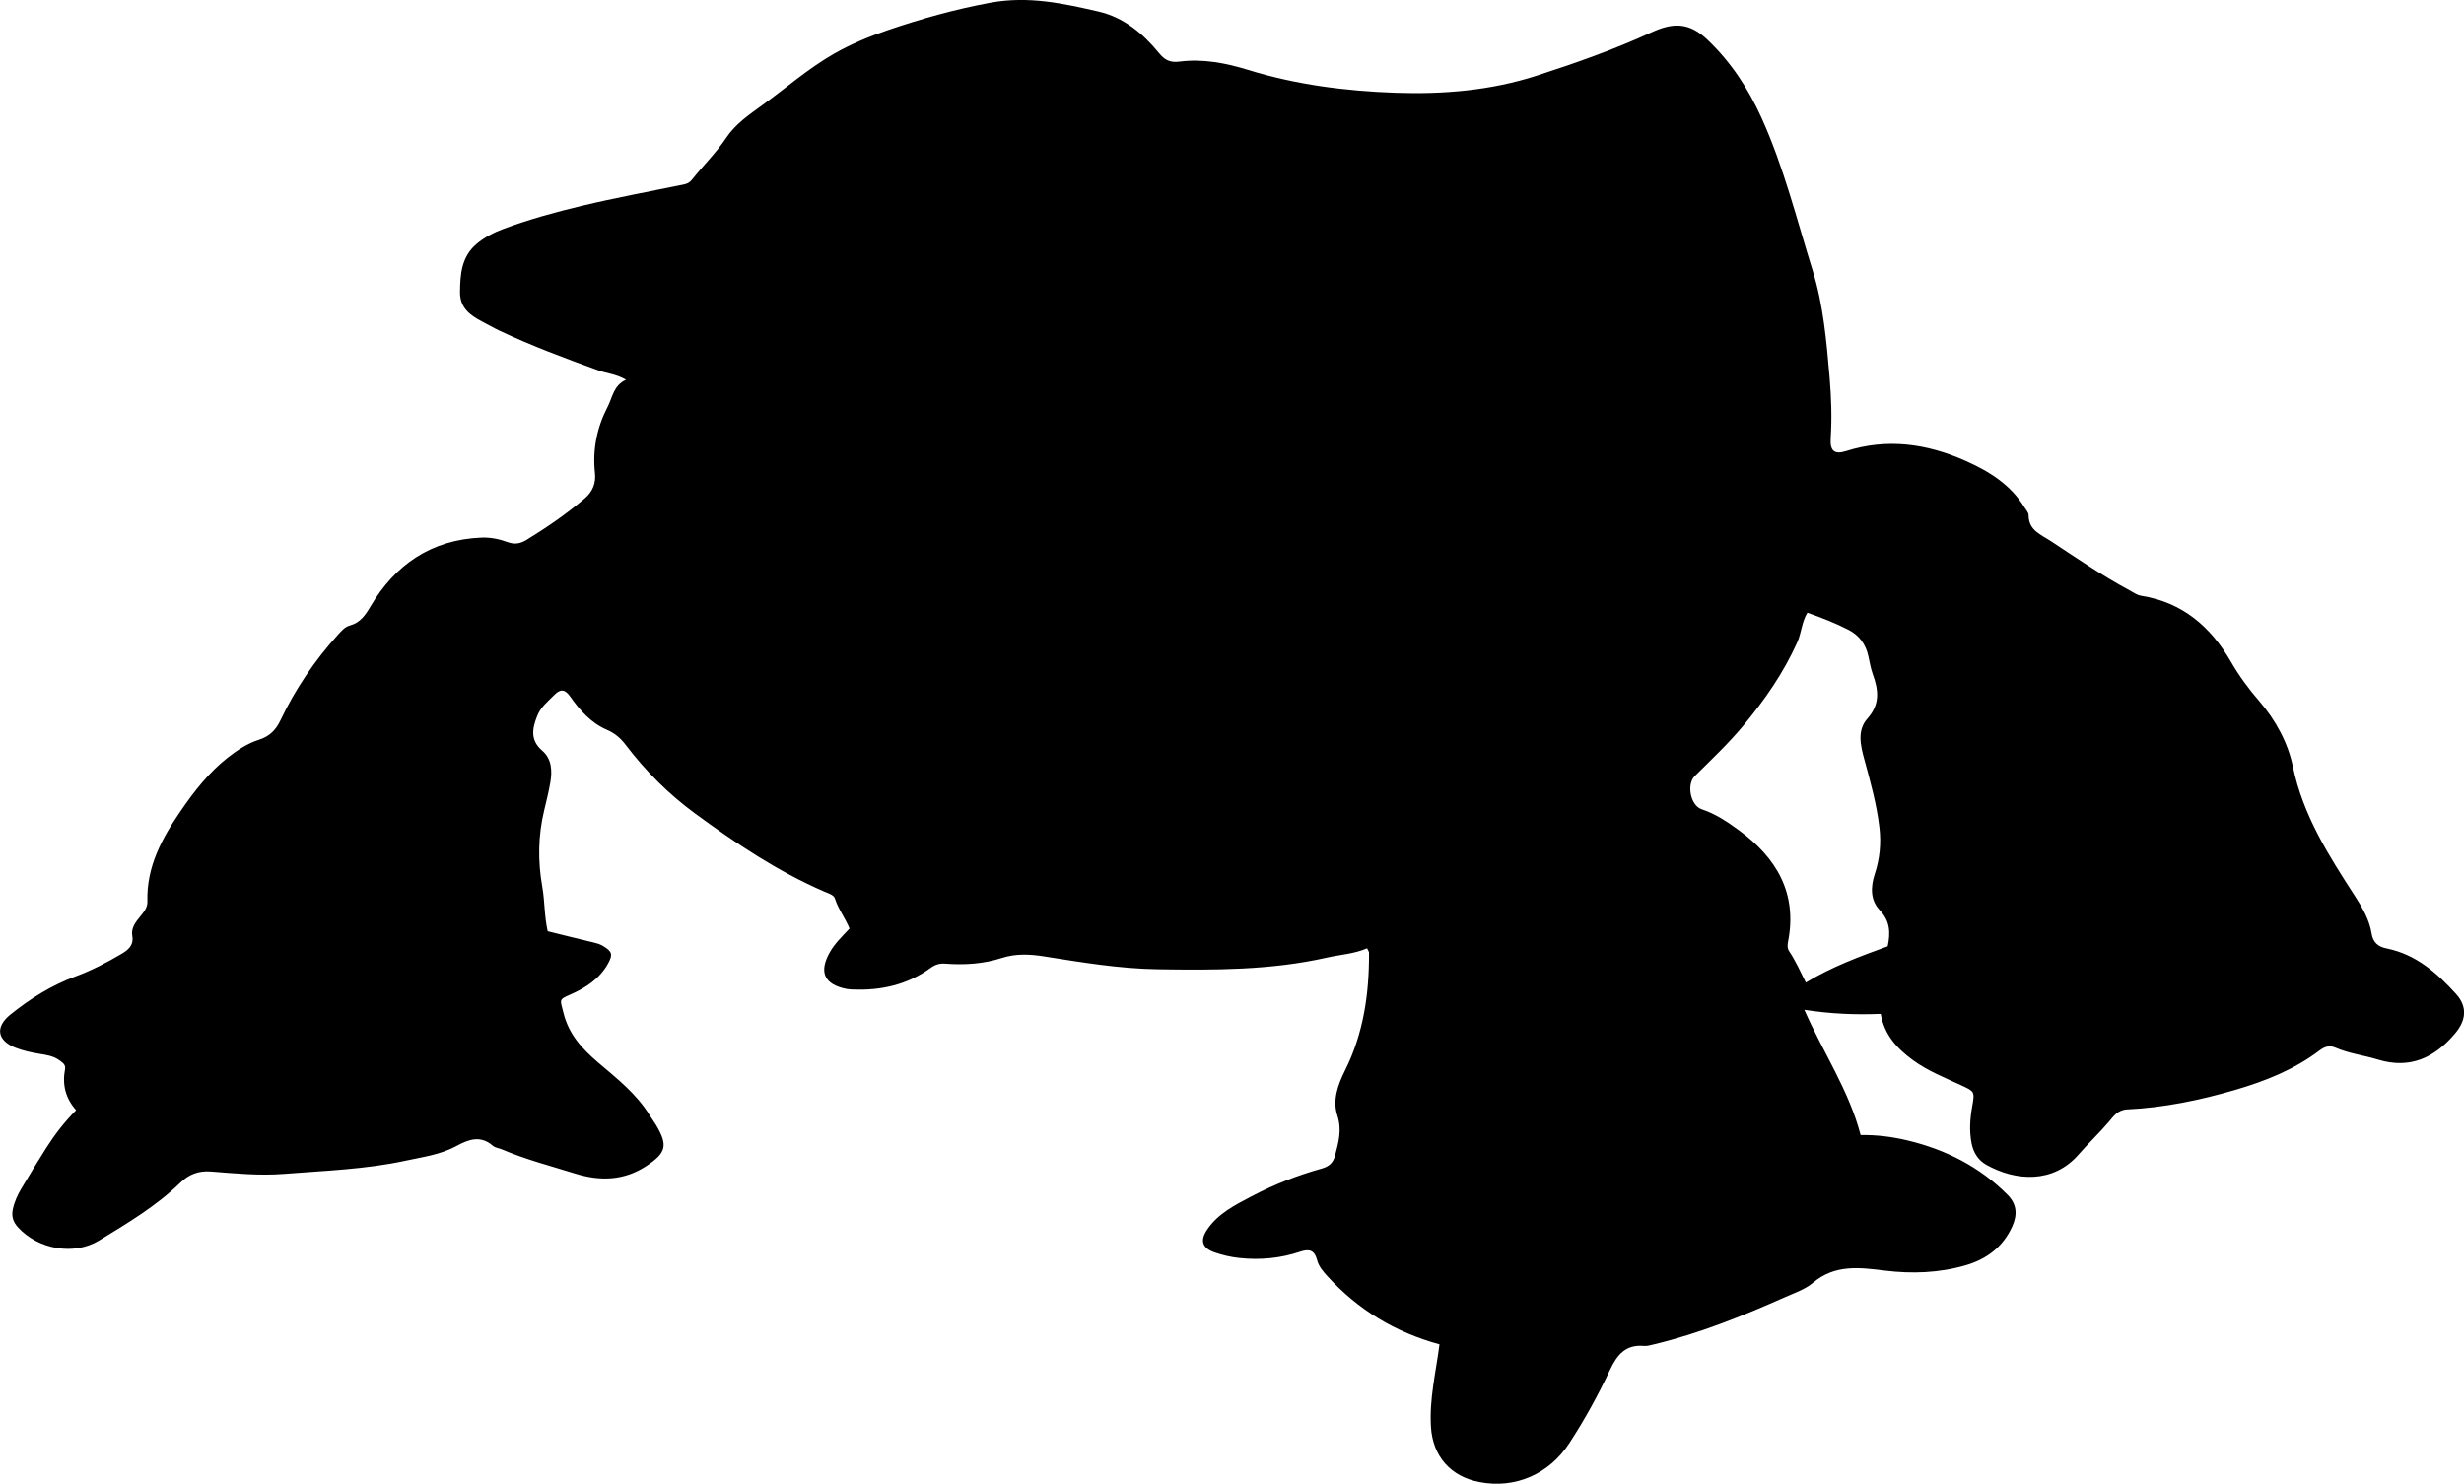 <?xml version="1.0" encoding="utf-8"?>
<!-- Generator: Adobe Illustrator 24.0.2, SVG Export Plug-In . SVG Version: 6.00 Build 0)  -->
<svg version="1.1" id="Layer_1" xmlns="http://www.w3.org/2000/svg" xmlns:xlink="http://www.w3.org/1999/xlink" x="0px" y="0px"
	 width="861.64" height="518.98" viewBox="0 0 861.64 518.98" style="enable-background:new 0 0 861.64 518.98;" xml:space="preserve">
<g>
	<path d="M503.38,470.21c-15.58-4.26-28.44-12.12-39.05-23.68c-1.59-1.73-3.18-3.58-3.76-5.82c-0.92-3.54-2.81-3.96-5.95-2.9
		c-6.87,2.31-13.98,2.96-21.16,2.2c-2.95-0.31-5.92-0.98-8.72-1.96c-4.42-1.55-5.19-4.19-2.54-8.07c3.81-5.58,9.71-8.52,15.43-11.53
		c7.81-4.12,16.02-7.35,24.53-9.72c2.56-0.71,4.01-1.97,4.67-4.48c1.23-4.64,2.5-9.01,0.83-14.09c-1.77-5.38,0.2-10.78,2.72-15.83
		c6.46-12.95,8.43-26.85,8.36-41.14c0-0.3-0.26-0.6-0.68-1.51c-4.45,1.95-9.38,2.21-14.15,3.28c-19.52,4.4-39.36,4.37-59.18,4.05
		c-13.34-0.21-26.51-2.42-39.67-4.5c-4.92-0.78-9.85-1.03-14.81,0.58c-6.39,2.07-13.05,2.47-19.74,1.96
		c-1.92-0.15-3.47,0.32-5.08,1.49c-8.14,5.92-17.41,7.98-27.33,7.55c-0.67-0.03-1.34-0.06-1.99-0.18c-7.9-1.53-9.87-5.91-5.91-12.88
		c1.75-3.08,4.29-5.47,6.87-8.26c-1.44-3.58-3.93-6.73-5.12-10.53c-0.4-1.26-2.29-1.78-3.68-2.38
		c-16.29-7.05-30.89-16.84-45.16-27.29c-9.39-6.88-17.4-14.93-24.38-24.13c-1.75-2.31-3.83-4.03-6.54-5.2
		c-5.54-2.39-9.43-6.8-12.79-11.6c-1.86-2.65-3.46-2.72-5.57-0.57c-2.2,2.25-4.74,4.2-5.95,7.28c-1.75,4.42-2.58,8.48,1.73,12.2
		c3.35,2.89,3.52,7.05,2.83,11.13c-0.56,3.28-1.37,6.52-2.15,9.76c-2.14,8.87-2.24,17.76-0.66,26.73
		c0.89,5.07,0.69,10.28,1.89,15.55c5.31,1.31,10.61,2.64,15.93,3.9c1.14,0.27,2.24,0.56,3.27,1.16c3.34,1.96,3.72,3.04,1.82,6.4
		c-2.93,5.17-7.63,8.27-12.9,10.59c-4.36,1.92-3.79,1.71-2.62,6.44c1.86,7.55,6.43,12.54,12.17,17.44
		c6.53,5.57,13.47,10.98,18.06,18.54c0.69,1.14,1.52,2.19,2.19,3.34c4.22,7.15,3.49,9.72-3.4,14.28c-7.9,5.22-16.35,5.34-24.92,2.66
		c-8.55-2.67-17.27-4.9-25.54-8.43c-1.07-0.46-2.4-0.58-3.23-1.29c-4.37-3.76-8.44-2.25-12.81,0.12
		c-5.48,2.98-11.68,3.79-17.69,5.09c-14.03,3.04-28.35,3.5-42.59,4.63c-8.5,0.67-16.96-0.16-25.39-0.83
		c-4.5-0.36-7.85,1.02-10.79,3.89c-8.45,8.2-18.48,14.17-28.42,20.23c-8.79,5.36-21.26,3.12-28.31-4.53
		c-1.73-1.88-2.4-3.8-1.88-6.35c0.55-2.68,1.67-5.06,3.03-7.35c2.81-4.72,5.66-9.41,8.6-14.05c2.94-4.63,6.27-8.99,10.52-13.3
		c-3.72-4.14-4.91-8.97-3.88-14.33c0.31-1.61-0.89-2.32-1.99-3.13c-2.12-1.55-4.61-1.86-7.07-2.27c-2.8-0.46-5.55-1.06-8.21-2.09
		c-6.43-2.51-7.31-7.2-1.85-11.61c6.9-5.57,14.41-10.25,22.76-13.34c5.64-2.09,10.93-4.83,16.07-7.87c2.27-1.34,4.41-2.98,3.8-6.35
		c-0.48-2.68,1.16-4.78,2.75-6.73c1.28-1.57,2.6-3.08,2.54-5.26c-0.36-12.16,5.13-22.22,11.7-31.77
		c4.71-6.86,9.83-13.42,16.49-18.64c3.33-2.6,6.87-4.92,10.79-6.16c3.75-1.18,5.96-3.46,7.5-6.71c5.24-11.04,12-21.03,20.21-30.09
		c1.27-1.4,2.38-2.71,4.24-3.22c3.47-0.96,5.25-3.51,7.03-6.53c8.69-14.76,21.33-23.43,38.83-24.16c3.22-0.13,6.29,0.51,9.29,1.61
		c2.33,0.85,4.31,0.53,6.56-0.85c7.11-4.37,13.96-9.06,20.3-14.48c2.68-2.29,3.96-5.24,3.57-8.84c-0.9-8.18,0.67-15.95,4.43-23.2
		c1.71-3.31,2.05-7.47,6.42-9.45c-3.44-2.03-6.65-2.19-9.56-3.25c-11.72-4.27-23.42-8.59-34.71-13.94c-2.1-1-4.12-2.17-6.19-3.25
		c-4.15-2.18-7.62-4.8-7.58-10.17c0.05-6.28,0.5-12.38,5.74-16.85c2.82-2.4,6.11-4.07,9.55-5.35c8.88-3.3,17.99-5.8,27.21-8.01
		c11.82-2.83,23.76-5.02,35.65-7.46c1.22-0.25,2.13-0.66,2.91-1.65c3.92-4.96,8.48-9.38,12.01-14.68c3.3-4.95,8.26-8.26,12.93-11.66
		c8.2-5.96,15.88-12.65,24.74-17.74c5.96-3.42,12.33-6.03,18.67-8.21c11.74-4.03,23.69-7.37,36.06-9.66
		c13.28-2.45,25.5,0.25,37.88,3.1c8.62,1.99,15.47,7.61,21.04,14.46c2.01,2.47,3.89,3.46,7.17,3.04c8.21-1.05,16.16,0.47,24.06,2.91
		c16.78,5.17,34.02,7.38,51.57,7.99c16.82,0.58,33.38-0.83,49.34-5.99c13.59-4.39,27.12-9.17,40.11-15.14
		c7.48-3.44,13.1-3.6,19.6,2.59c8.3,7.92,14.25,17.07,18.88,27.29c7.78,17.18,12.31,35.48,17.88,53.41
		c3.76,12.11,4.85,24.76,5.93,37.38c0.61,7.16,0.85,14.26,0.38,21.42c-0.28,4.31,1.37,5.64,5.3,4.39
		c14.39-4.58,28.2-2.67,41.78,3.35c8.38,3.72,15.88,8.38,20.77,16.42c0.52,0.85,1.36,1.75,1.36,2.62c0.02,5.38,4.3,6.77,7.87,9.13
		c9.02,5.96,17.94,12.08,27.49,17.2c1.31,0.7,2.46,1.62,4.02,1.87c14.43,2.28,24.33,10.86,31.38,23.08
		c2.85,4.94,6.2,9.49,9.89,13.75c5.82,6.71,10.07,14.7,11.77,22.91c3.54,17.11,12.55,31.15,21.71,45.31
		c2.64,4.08,5.05,8.29,5.83,13.14c0.51,3.17,2.37,4.58,5.25,5.16c10.19,2.05,17.57,8.53,24.23,15.87c4.04,4.46,3.64,9.17-0.3,13.86
		c-7.14,8.5-15.78,12.56-26.97,9.14c-4.93-1.51-10.12-2.11-14.9-4.19c-2.02-0.87-3.69-0.4-5.51,0.98
		c-8.87,6.73-19.11,10.78-29.63,13.85c-12.29,3.58-24.86,6.18-37.71,6.79c-3.21,0.15-4.76,2.44-6.36,4.33
		c-3.34,3.95-7.13,7.47-10.49,11.35c-8.99,10.39-22.15,9.37-32.31,3.71c-2.83-1.58-4.56-4.22-5.21-7.59
		c-0.84-4.35-0.53-8.61,0.24-12.9c0.95-5.27,0.73-5.19-4.02-7.41c-5.71-2.66-11.58-4.95-16.78-8.77c-5.6-4.12-9.93-8.83-11.2-16.14
		c-8.79,0.36-17.35,0.02-26.71-1.42c6.57,14.98,15.61,28.14,19.68,43.81c5.67-0.1,11.1,0.61,16.41,1.88
		c13.36,3.2,25.23,9.2,35.02,19.06c3.33,3.36,3.35,7.09,1.61,10.98c-3.2,7.15-8.91,11.48-16.31,13.63
		c-9.25,2.69-18.81,3.02-28.21,1.86c-9-1.11-17.5-2.24-25.21,4.27c-2.72,2.3-6.4,3.52-9.74,5.01
		c-14.89,6.63-29.98,12.71-45.89,16.53c-1.13,0.27-2.32,0.63-3.45,0.53c-6.38-0.56-9.39,3.07-11.87,8.38
		c-4.16,8.87-8.88,17.47-14.26,25.7c-7.02,10.75-18.87,15.98-31.43,13.54c-10.05-1.95-16.31-9.02-16.92-19.36
		C499.79,489.34,502.12,479.91,503.38,470.21z M631.48,343.66c9.22-5.6,18.99-9.16,28.63-12.68c1.02-4.78,0.83-8.84-2.75-12.61
		c-3.37-3.54-3.24-8.18-1.76-12.69c1.73-5.29,2.27-10.64,1.62-16.22c-0.95-8.14-3.14-15.97-5.28-23.83
		c-1.32-4.85-2.62-10.17,1.1-14.32c4.49-5.01,3.85-10.02,1.84-15.55c-0.73-2.02-1.07-4.18-1.54-6.29c-0.91-4.15-3.17-7.24-6.97-9.2
		c-4.58-2.35-9.36-4.2-14.34-5.97c-2,3.28-2.07,7.08-3.57,10.41c-4.82,10.7-11.39,20.16-18.89,29.16
		c-5.25,6.3-11.15,11.85-16.93,17.57c-2.93,2.91-1.5,10.3,2.41,11.6c4.86,1.61,9.01,4.41,12.99,7.32
		c13.17,9.63,20.57,22.03,17.22,39.04c-0.24,1.23-0.27,2.31,0.41,3.33C627.94,336.17,629.65,339.93,631.48,343.66z"/>
</g>
</svg>
